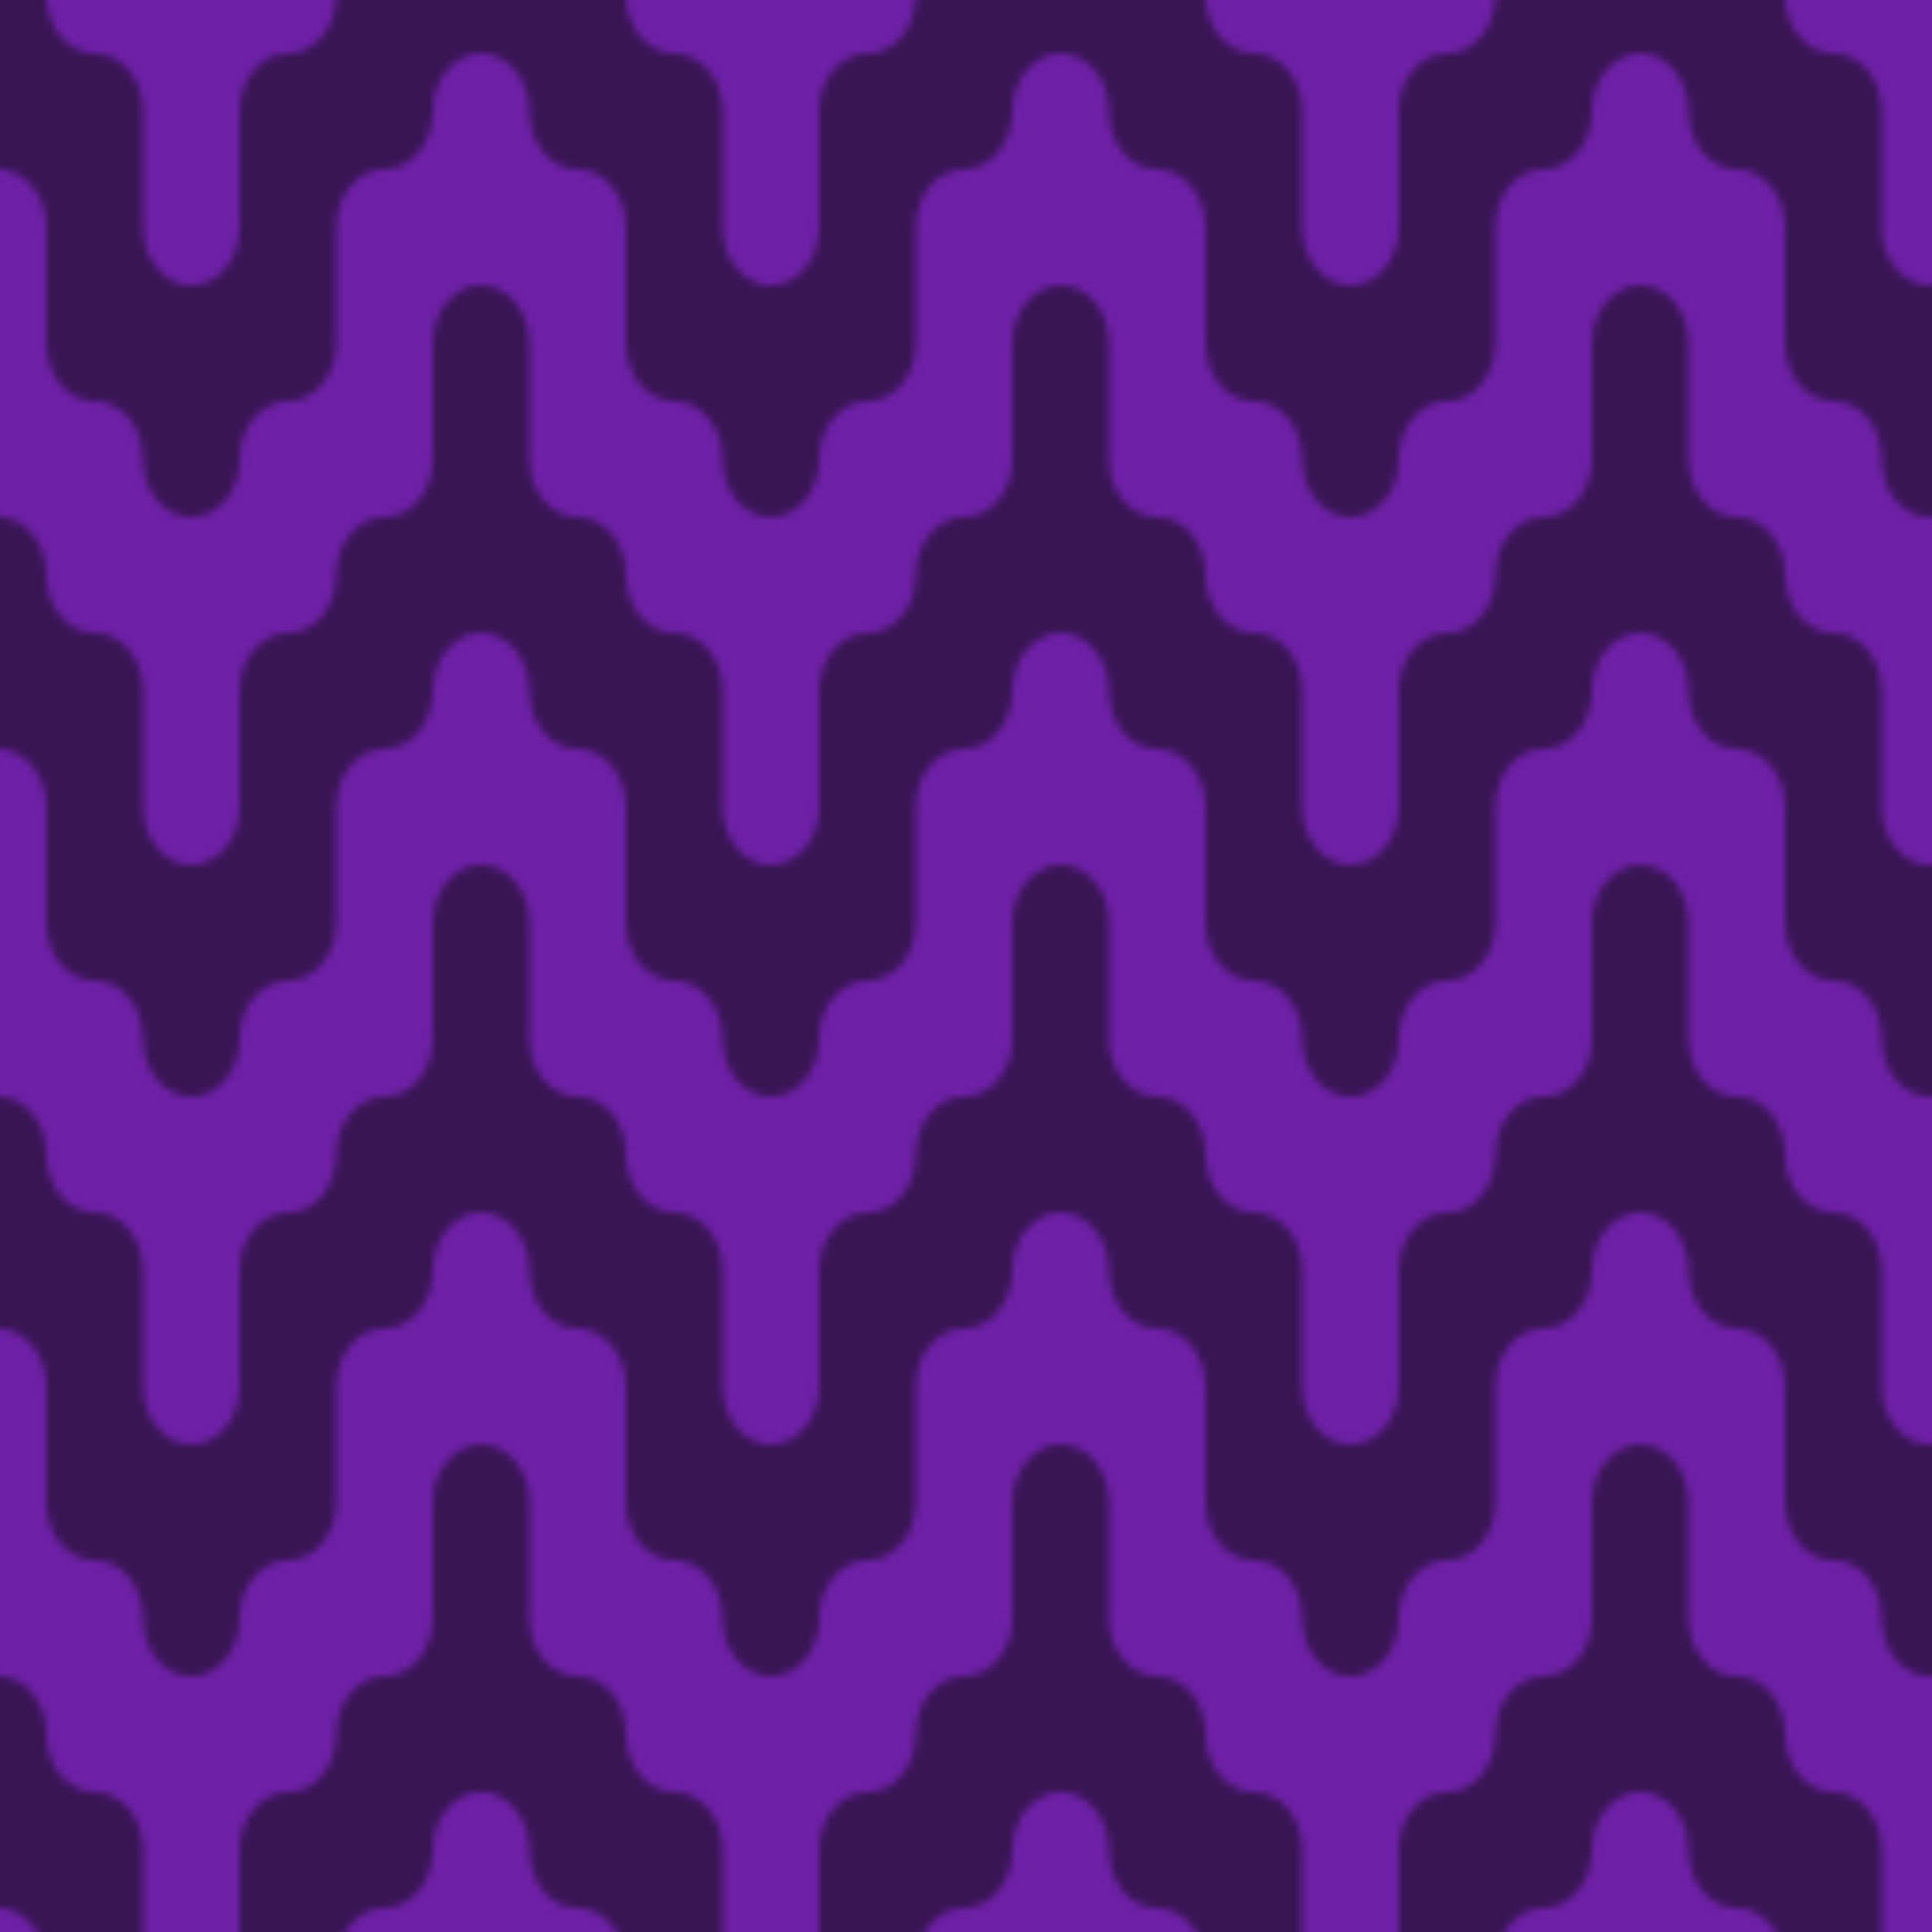<?xml version="1.0" encoding="utf-8"?>
<!-- Generator: Adobe Illustrator 26.0.0, SVG Export Plug-In . SVG Version: 6.00 Build 0)  -->
<svg version="1.1" id="Capa_1" xmlns="http://www.w3.org/2000/svg" xmlns:xlink="http://www.w3.org/1999/xlink" x="0px" y="0px"
	 viewBox="0 0 250 250" style="enable-background:new 0 0 250 250;" xml:space="preserve">
<style type="text/css">
	.st0{fill:none;}
	.st1{fill-rule:evenodd;clip-rule:evenodd;fill:#A430F9;}
	.st2{fill-rule:evenodd;clip-rule:evenodd;fill:#56207E;}
	.st3{fill-rule:evenodd;clip-rule:evenodd;fill:url(#SVGID_1_);}
	.st4{opacity:0.33;fill-rule:evenodd;clip-rule:evenodd;}
</style>
<pattern  width="75" height="75" patternUnits="userSpaceOnUse" id="Nueva_muestra_de_motivo_91" viewBox="0 -75 75 75" style="overflow:visible;">
	<g>
		<rect y="-75" class="st0" width="75" height="75"/>
		<g>
			<rect y="-75" class="st0" width="75" height="75"/>
			<g id="Page-1_00000176734445086473454390000006081383406256895373_">
				<g id="melt_00000152975980010664845510000003235062947386383784_">
					<path id="Combined-Shape_00000120535134658270555810000005520605687484922542_" class="st1" d="M62.5-75H75v22.5v-0.02
						C74.99-56.64,72.19-60,68.74-60c-3.47,0-6.24-3.36-6.24-7.5V-75z M0-75h25v7.5c0,4.17-2.8,7.5-6.25,7.5
						c-3.48,0-6.25,3.36-6.25,7.5c0,4.17-2.8,7.5-6.25,7.5C2.77-45,0-48.35,0-52.49V-75z M50-52.49c0,4.17,2.8,7.49,6.25,7.49
						c3.48,0,6.25,3.36,6.25,7.5c0,4.17,2.8,7.5,6.25,7.5c3.48,0,6.25,3.35,6.25,7.49V0H62.5v-7.5c0-4.17-2.8-7.5-6.25-7.5
						C52.77-15,50-18.36,50-22.5c0-4.17-2.8-7.5-6.25-7.5c-3.48,0-6.25,3.36-6.25,7.5c0,4.17-2.8,7.5-6.25,7.5
						C27.77-15,25-11.64,25-7.5V0H0v-7.5C0-3.36,2.8,0,6.25,0c3.48,0,6.25-3.35,6.25-7.49V-22.5c0-4.17,2.8-7.49,6.25-7.49
						c3.48,0,6.25-3.36,6.25-7.5c0-4.17,2.8-7.5,6.25-7.5c3.48,0,6.25-3.35,6.25-7.49v-15.01c0-4.18,2.8-7.51,6.25-7.51
						c3.48,0,6.25,3.35,6.25,7.49V-52.49z"/>
				</g>
			</g>
		</g>
	</g>
</pattern>
<g id="Patron">
	<rect class="st2" width="250" height="250"/>
	<pattern  id="SVGID_1_" xlink:href="#Nueva_muestra_de_motivo_91" patternTransform="matrix(1 0 0 -1 -19 -15713)">
	</pattern>
	<rect class="st3" width="250" height="250"/>
</g>
<rect y="0" class="st4" width="250" height="250"/>
</svg>
